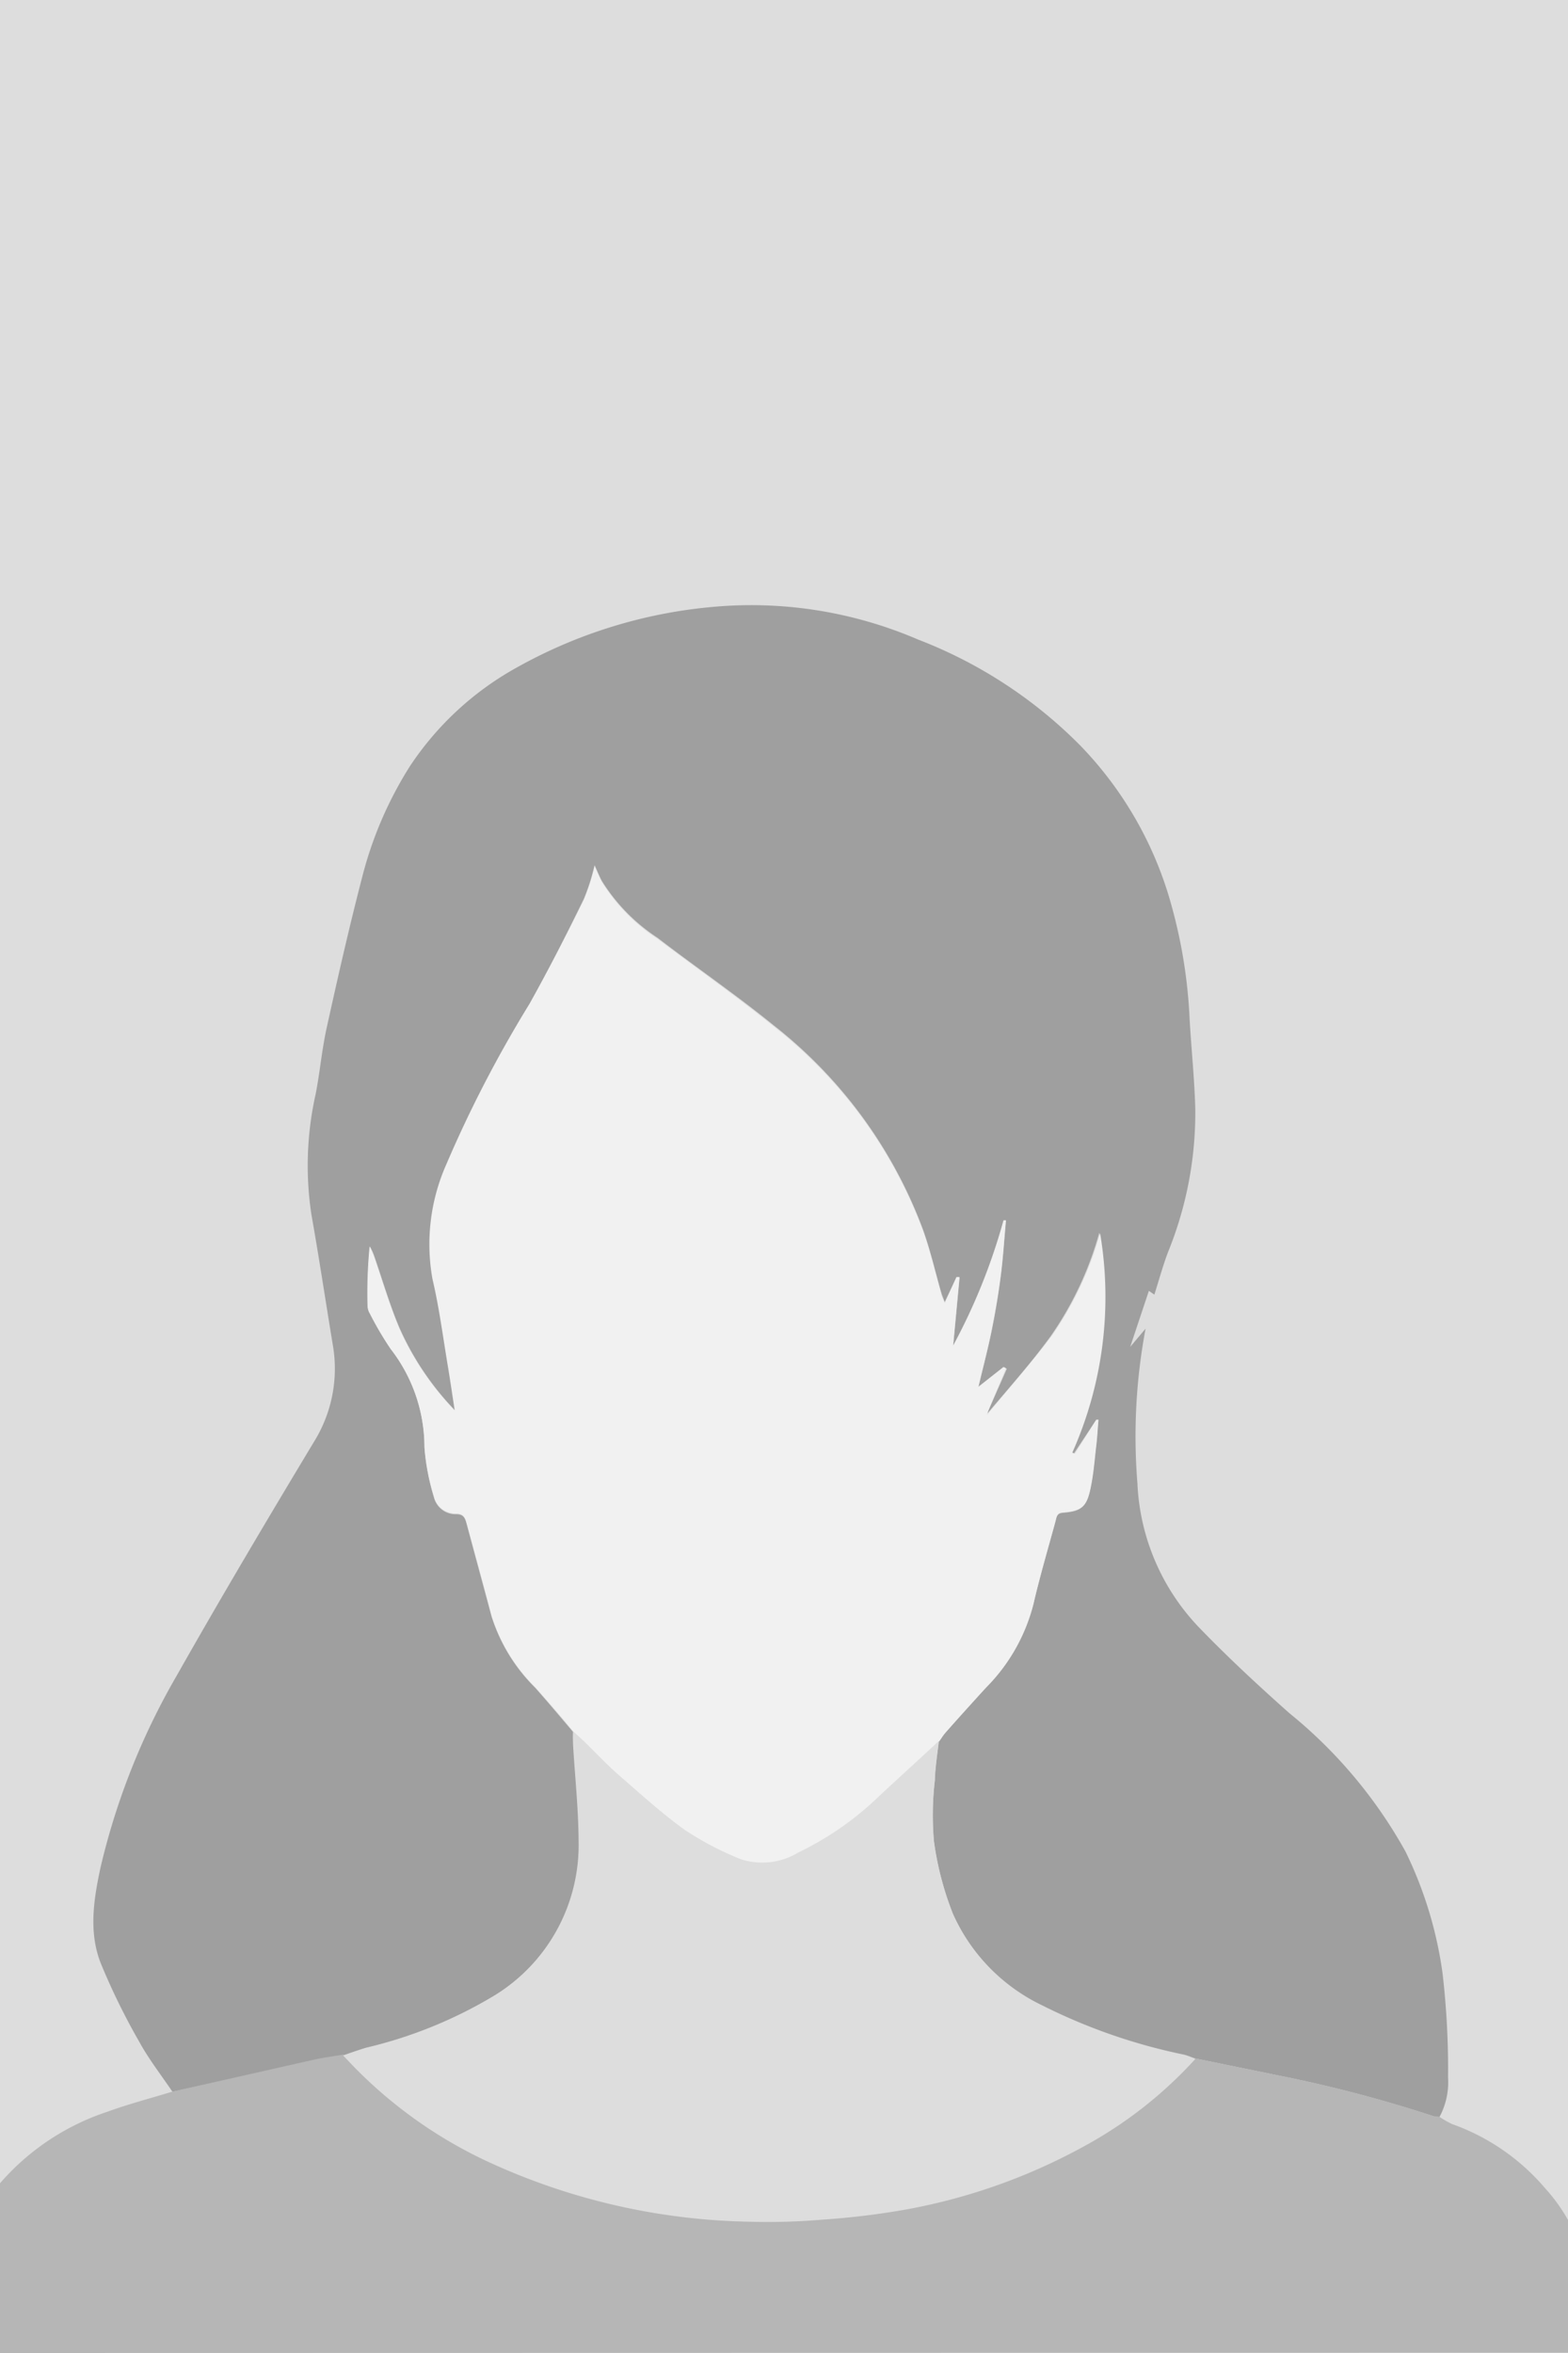 <svg id="Layer_1" data-name="Layer 1" xmlns="http://www.w3.org/2000/svg" viewBox="0 0 100 150">
  <defs>
    <style>
      .cls-1 {
        fill: #ddd;
      }

      .cls-2 {
        fill: #9f9f9f;
      }

      .cls-3 {
        fill: #b6b6b6;
      }

      .cls-4 {
        fill: #f1f1f1;
      }
    </style>
  </defs>
  <g>
    <g id="background">
      <rect class="cls-1" width="100" height="150"/>
    </g>
    <path class="cls-2" d="M73.06,84.7a37.08,37.08,0,0,0-.52,9.86,14.17,14.17,0,0,0,4,9.26c1.82,1.88,3.74,3.66,5.7,5.4a30.18,30.18,0,0,1,7.4,8.82A25.57,25.57,0,0,1,92,125.8a52.76,52.76,0,0,1,.35,6.64,4.67,4.67,0,0,1-.55,2.52c-.12,0-.25,0-.37-.05a85.31,85.31,0,0,0-10-2.62l-5.22-1.07c-.24-.08-.46-.18-.7-.24a36.34,36.34,0,0,1-9-3.12A11.85,11.85,0,0,1,60.77,122a19.83,19.83,0,0,1-1.21-4.61,19.39,19.39,0,0,1,.06-3.88c0-.83.16-1.64.25-2.47.14-.18.25-.38.4-.55.87-1,1.73-2,2.63-2.92a11.58,11.58,0,0,0,3-5.32c.43-1.75.92-3.48,1.39-5.22.08-.26.07-.56.5-.59,1.14-.09,1.49-.35,1.73-1.48.21-1,.27-1.93.39-2.89.06-.51.08-1,.13-1.54l-.14,0L68.5,92.64l-.17-.06a24.37,24.37,0,0,0,1.78-14A21.55,21.55,0,0,1,67,85.19c-1.23,1.69-2.62,3.25-4,4.88L63,90l1.21-2.74-.15-.1L62.4,88.43c.31-1.3.61-2.45.85-3.62s.43-2.32.58-3.49.22-2.34.33-3.51l-.15,0a38,38,0,0,1-3.22,8l.41-4.38H61L60.25,83c-.11-.3-.18-.46-.23-.63-.38-1.33-.69-2.69-1.16-4a29.68,29.68,0,0,0-9.51-13c-2.4-1.95-5-3.73-7.42-5.59a11.71,11.71,0,0,1-3.55-3.63c-.17-.32-.3-.65-.46-1a13.33,13.33,0,0,1-.69,2.16C36.12,59.59,35,61.81,33.77,64a77.41,77.41,0,0,0-5.24,10.21,12.56,12.56,0,0,0-.9,7.34c.42,1.87.66,3.78,1,5.67.15.91.28,1.81.42,2.72a18.2,18.2,0,0,1-3.58-5.31c-.64-1.51-1.09-3.09-1.63-4.64a5.29,5.29,0,0,0-.25-.54,30.65,30.65,0,0,0-.13,3.81,1,1,0,0,0,.15.47A20.16,20.16,0,0,0,24.92,86a10.21,10.21,0,0,1,2.15,6.29,14.47,14.47,0,0,0,.6,3.15,1.42,1.42,0,0,0,1.43,1.09c.44,0,.55.22.65.58.53,2,1.08,4,1.6,5.94a11.06,11.06,0,0,0,2.76,4.52c.83.93,1.63,1.89,2.44,2.84a8.42,8.42,0,0,0,0,.87c.12,2,.34,4.05.35,6.07a11.26,11.26,0,0,1-5.59,10,28.6,28.6,0,0,1-7.95,3.21c-.49.14-1,.32-1.46.49s-1.22.18-1.82.31L11,133.35c-.72-1.07-1.52-2.09-2.13-3.21a42.43,42.43,0,0,1-2.45-5c-.78-2-.44-4.09,0-6.13a44.7,44.7,0,0,1,4.85-12.19c2.83-5,5.8-10,8.75-14.9a8.82,8.82,0,0,0,1.21-6.15c-.46-2.79-.88-5.58-1.37-8.35a20.82,20.82,0,0,1,.27-7.67c.28-1.43.4-2.88.72-4.3.71-3.22,1.44-6.43,2.27-9.62a24.49,24.49,0,0,1,3-6.95A19.47,19.47,0,0,1,33,42.53,31.25,31.25,0,0,1,45.34,38.7a26.94,26.94,0,0,1,13.21,2.07A29.38,29.38,0,0,1,68.87,47.5a23.59,23.59,0,0,1,5.88,10.36A32.31,32.31,0,0,1,75.87,65c.11,1.9.31,3.8.36,5.7A23.59,23.59,0,0,1,74.5,79.8c-.34.89-.59,1.82-.88,2.73l-.35-.24-1.19,3.57Z" transform="translate(0)"/>
    <path class="cls-3" d="M100,150c-35.16,0-58.48,0-93.64,0L0,150" transform="translate(0)"/>
    <path class="cls-3" d="M0,150V139.18a15.49,15.49,0,0,1,6.85-4.56c1.34-.49,2.73-.85,4.1-1.27l9.12-2.06c.6-.13,1.21-.21,1.82-.31l.6.63a29.07,29.07,0,0,0,9,6.31,41.46,41.46,0,0,0,16.28,3.66,40.41,40.41,0,0,0,4.67-.13,48.9,48.9,0,0,0,5.42-.66,37.5,37.5,0,0,0,11.67-4.23,27,27,0,0,0,6.7-5.34l5.22,1.07a85.31,85.31,0,0,1,10,2.62c.12,0,.25,0,.37.05a6.3,6.3,0,0,0,.8.45,13.89,13.89,0,0,1,5.94,4.11,10.8,10.8,0,0,1,1.44,2c0,2.83,0,5.63,0,8.46" transform="translate(0)"/>
    <path class="cls-4" d="M63.06,90.07c1.33-1.63,2.72-3.19,4-4.88a21.55,21.55,0,0,0,3.1-6.57,24.37,24.37,0,0,1-1.78,14l.17.06,1.37-2.18.14,0c-.05.51-.07,1-.13,1.54-.12,1-.18,1.94-.39,2.89-.24,1.13-.59,1.39-1.73,1.48-.43,0-.42.33-.5.59-.47,1.74-1,3.47-1.39,5.22a11.58,11.58,0,0,1-3,5.32c-.9,1-1.76,1.94-2.63,2.92-.15.17-.26.37-.4.55l-.84.78c-1,1-2.06,1.93-3.11,2.87a19.57,19.57,0,0,1-5,3.45,4.46,4.46,0,0,1-3.66.44,19.51,19.51,0,0,1-3.57-1.86c-1.51-1.08-2.88-2.34-4.29-3.56-.76-.67-1.46-1.42-2.19-2.13l-.66-.61c-.81-1-1.61-1.91-2.44-2.84A11.06,11.06,0,0,1,31.35,103c-.52-2-1.07-4-1.6-5.94-.1-.36-.21-.56-.65-.58a1.42,1.42,0,0,1-1.43-1.09,14.47,14.47,0,0,1-.6-3.15A10.21,10.21,0,0,0,24.92,86a20.16,20.16,0,0,1-1.33-2.25,1,1,0,0,1-.15-.47,30.65,30.65,0,0,1,.13-3.81,5.29,5.29,0,0,1,.25.54c.54,1.55,1,3.13,1.63,4.64A18.2,18.2,0,0,0,29,89.92c-.14-.91-.27-1.81-.42-2.72-.32-1.89-.56-3.8-1-5.67a12.56,12.56,0,0,1,.9-7.34A77.41,77.41,0,0,1,33.77,64c1.21-2.17,2.35-4.39,3.46-6.62a13.33,13.33,0,0,0,.69-2.16c.16.34.29.67.46,1a11.71,11.71,0,0,0,3.55,3.63c2.47,1.86,5,3.64,7.42,5.59a29.68,29.68,0,0,1,9.51,13c.47,1.3.78,2.66,1.16,4,0,.17.12.33.23.63L61,81.41h.19l-.41,4.38a38,38,0,0,0,3.22-8l.15,0c-.11,1.17-.18,2.35-.33,3.51s-.35,2.33-.58,3.49-.54,2.32-.85,3.62L64,87.14l.15.1L63,90l-.09.29-.06,0h0s0,0,0,0Zm-2.34-3.93,0,0,0,0s0,0,0,.05Zm7.6,6.68s0,0,0,0l-.1,0,0,0Z" transform="translate(0)"/>
    <path class="cls-1" d="M36.55,110.37l.66.61c.73.71,1.43,1.46,2.19,2.13,1.41,1.22,2.78,2.48,4.29,3.56a19.51,19.51,0,0,0,3.57,1.86,4.46,4.46,0,0,0,3.66-.44,19.57,19.57,0,0,0,5-3.45c1-.94,2.07-1.91,3.11-2.87l.84-.78c-.09.83-.21,1.64-.25,2.47a19.39,19.39,0,0,0-.06,3.88A19.83,19.83,0,0,0,60.77,122a11.85,11.85,0,0,0,5.75,5.91,36.34,36.34,0,0,0,9,3.12c.24.06.46.16.7.24a27,27,0,0,1-6.7,5.34,37.5,37.5,0,0,1-11.67,4.23,48.9,48.9,0,0,1-5.42.66,40.41,40.41,0,0,1-4.67.13,41.46,41.46,0,0,1-16.28-3.66,29.07,29.07,0,0,1-9-6.31l-.6-.63c.49-.17,1-.35,1.46-.49a28.6,28.6,0,0,0,8-3.21,11.26,11.26,0,0,0,5.59-10c0-2-.23-4-.35-6.07A8.42,8.42,0,0,1,36.55,110.37Z" transform="translate(0)"/>
  </g>
</svg>
